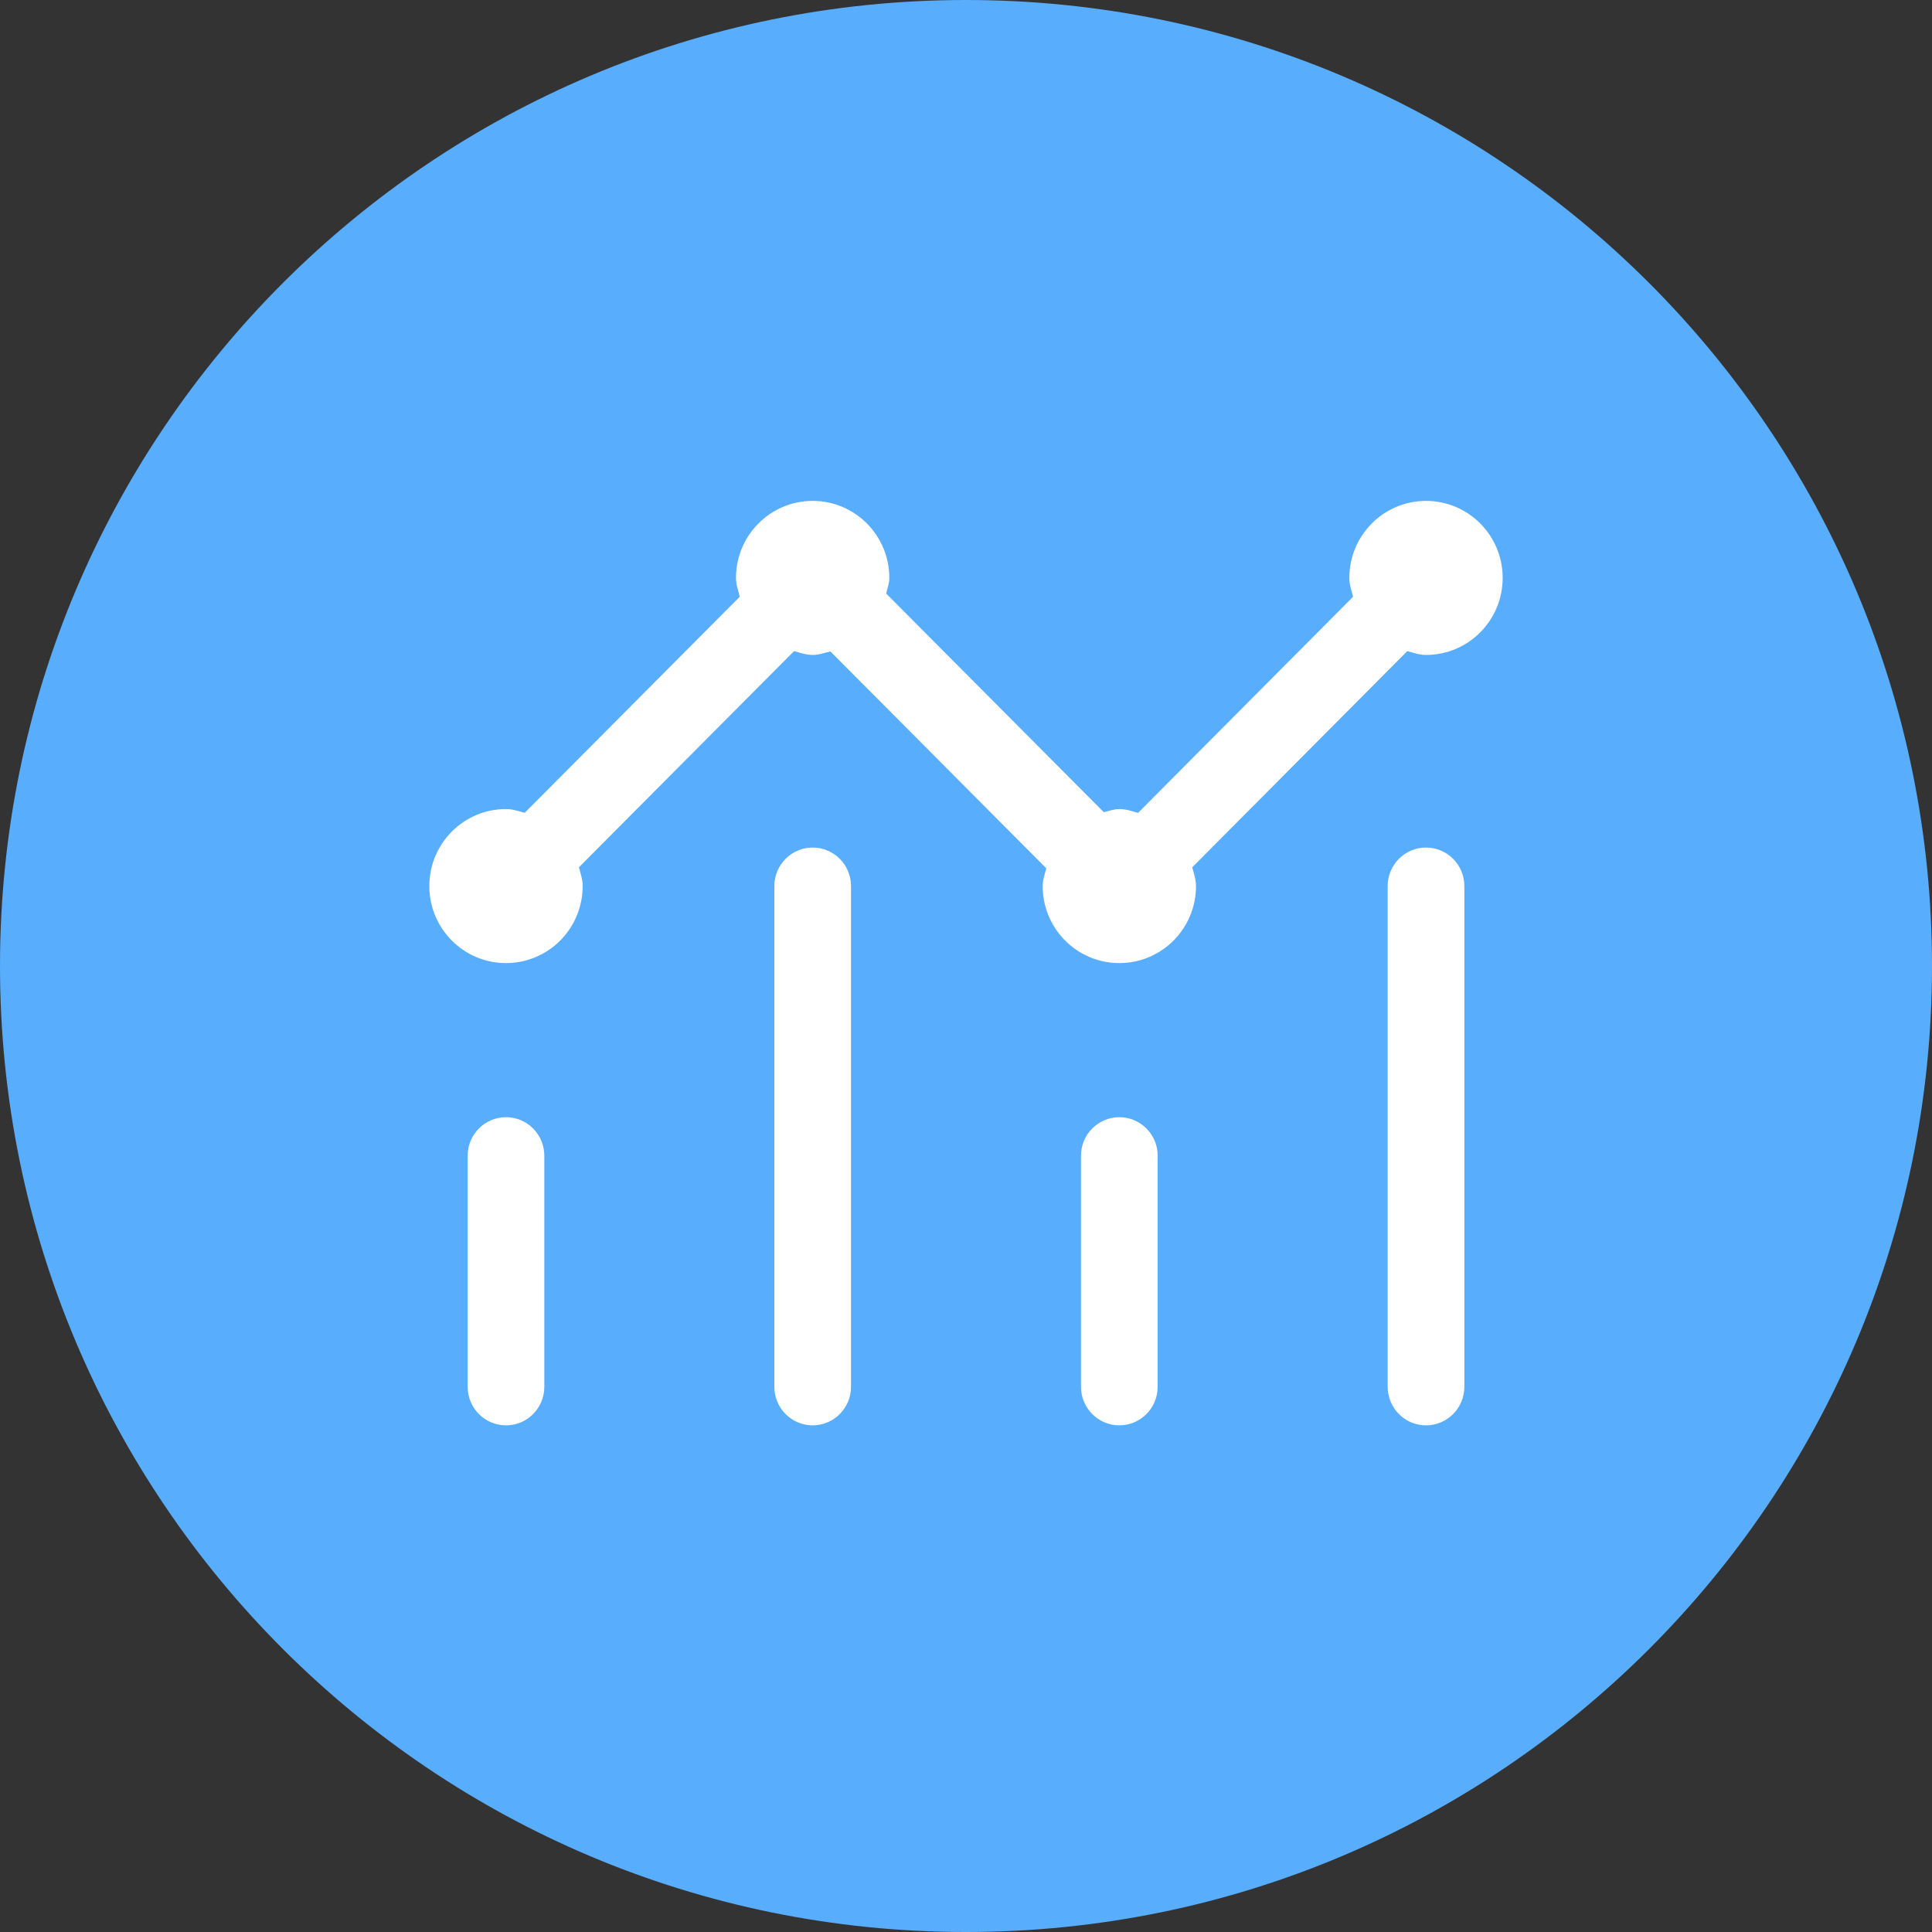 <?xml version="1.0" encoding="UTF-8"?>
<svg width="54px" height="54px" viewBox="0 0 54 54" version="1.1" xmlns="http://www.w3.org/2000/svg" xmlns:xlink="http://www.w3.org/1999/xlink">
    <rect x="0" y="0" width="54" height="54" fill="#333333" stroke="none"/>
    <!-- Generator: Sketch 55.2 (78181) - https://sketchapp.com -->
    <!-- <title>icon/yesterday</title> -->
    <desc>Created with Sketch.</desc>
    <g id="页面1" stroke="none" stroke-width="1" fill="none" fill-rule="evenodd">
        <g id="首页" transform="translate(-542, -82)">
            <g id="icon/yesterday" transform="translate(542, 82)">
                <path d="M27,0 C41.912,-2.73923269e-15 54,12.088 54,27 C54,41.912 41.912,54 27,54 C12.088,54 1.82615513e-15,41.912 0,27 C-1.82615513e-15,12.088 12.088,2.73923269e-15 27,0 Z" id="bg/icon备份" fill="#59ADFD"></path>
                <g id="icon/报表统计-" transform="translate(12, 14)" fill="#FFFFFF" fill-rule="nonzero">
                    <path d="M2.143,17.226 C1.551,17.226 1.071,17.708 1.071,18.302 L1.071,24.762 C1.071,25.356 1.551,25.839 2.143,25.839 C2.735,25.839 3.214,25.356 3.214,24.762 L3.214,18.302 C3.214,17.708 2.735,17.226 2.143,17.226 Z M10.714,9.689 C10.123,9.689 9.643,10.171 9.643,10.766 L9.643,24.762 C9.643,25.356 10.123,25.839 10.714,25.839 C11.306,25.839 11.786,25.356 11.786,24.762 L11.786,10.766 C11.786,10.171 11.306,9.689 10.714,9.689 Z M19.286,17.226 C18.694,17.226 18.214,17.708 18.214,18.302 L18.214,24.762 C18.214,25.356 18.694,25.839 19.286,25.839 C19.877,25.839 20.357,25.356 20.357,24.762 L20.357,18.302 C20.357,17.708 19.877,17.226 19.286,17.226 Z M27.857,9.689 C27.265,9.689 26.786,10.171 26.786,10.766 L26.786,24.762 C26.786,25.356 27.265,25.839 27.857,25.839 C28.449,25.839 28.929,25.356 28.929,24.762 L28.929,10.766 C28.929,10.171 28.449,9.689 27.857,9.689 Z" id="Shape"></path>
                    <path d="M27.857,0 C26.674,0 25.714,0.964 25.714,2.153 C25.714,2.338 25.774,2.506 25.819,2.679 L19.809,8.72 C19.637,8.673 19.472,8.613 19.286,8.613 C19.131,8.613 18.994,8.669 18.851,8.701 L12.769,2.59 C12.801,2.444 12.857,2.308 12.857,2.153 C12.857,0.964 11.898,0 10.714,0 C9.531,0 8.571,0.964 8.571,2.153 C8.571,2.338 8.634,2.506 8.676,2.679 L2.666,8.718 C2.494,8.673 2.327,8.613 2.143,8.613 C0.959,8.613 0,9.577 0,10.766 C0,11.955 0.959,12.919 2.143,12.919 C2.711,12.919 3.256,12.692 3.658,12.289 C4.06,11.885 4.286,11.337 4.286,10.766 C4.286,10.581 4.226,10.413 4.181,10.241 L10.194,4.199 C10.363,4.244 10.53,4.306 10.714,4.306 C10.89,4.306 11.046,4.246 11.209,4.207 L17.244,10.269 C17.203,10.432 17.143,10.589 17.143,10.766 C17.143,11.955 18.102,12.919 19.286,12.919 C20.469,12.919 21.429,11.955 21.429,10.766 C21.429,10.581 21.369,10.413 21.324,10.241 L27.334,4.199 C27.506,4.244 27.671,4.306 27.857,4.306 C29.041,4.306 30,3.342 30,2.153 C30,0.964 29.041,0 27.857,0 Z" id="Shape"></path>
                </g>
            </g>
        </g>
    </g>
</svg>
